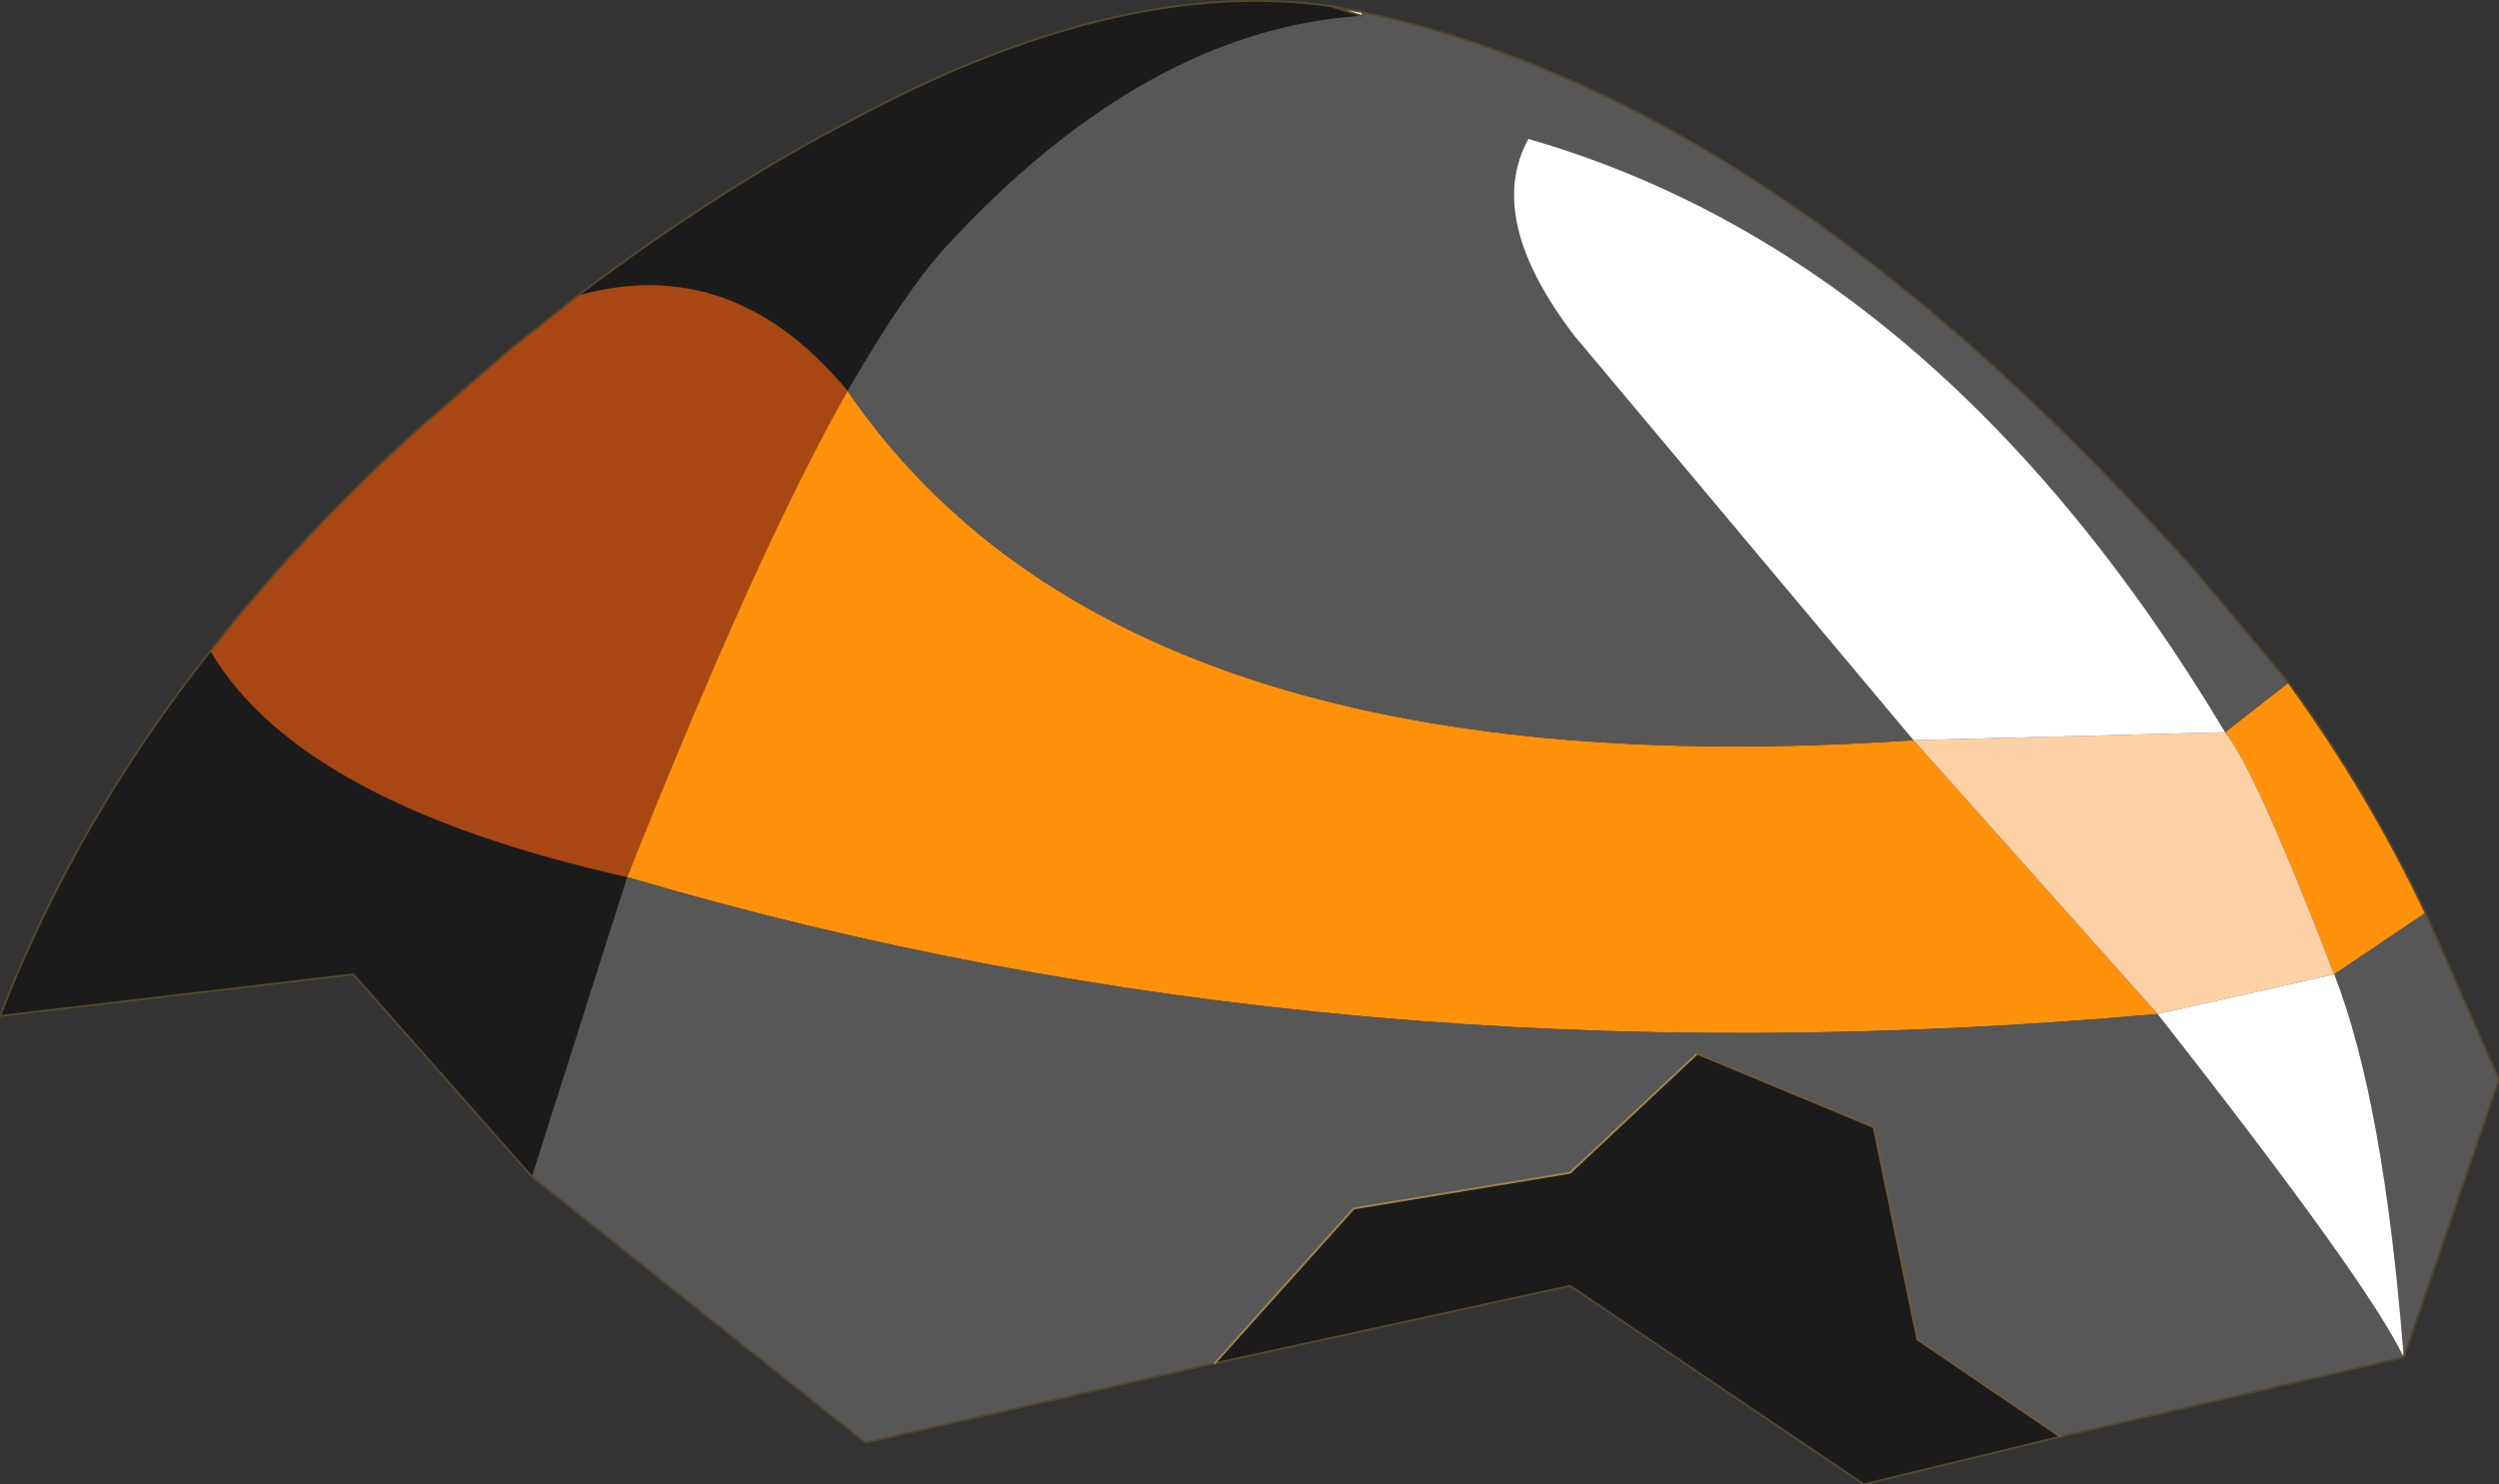 <?xml version="1.0" encoding="UTF-8" standalone="no"?>
<svg xmlns:xlink="http://www.w3.org/1999/xlink" height="37.4px" width="62.95px" xmlns="http://www.w3.org/2000/svg">
  <rect width="100%" height="100%" fill="#333333" stroke="none"/>
  <g transform="matrix(1.0, 0.0, 0.0, 1.0, -243.5, -181.25)">
    <path d="M258.05 188.7 Q261.7 185.95 265.0 184.25 271.7 180.65 277.0 181.4 L277.8 181.65 Q272.35 182.0 267.3 187.5 266.3 188.6 264.85 191.1 261.95 187.6 258.05 188.7 M295.4 217.45 L290.45 218.65 283.05 213.65 274.1 215.6 277.6 211.7 283.05 210.8 286.25 207.8 290.7 209.65 291.8 215.0 295.4 217.45 M256.9 210.9 L252.4 205.8 243.5 206.85 Q245.4 201.95 248.8 197.65 251.05 201.5 259.3 203.35 L256.9 210.9" fill="#1b1b1b" fill-rule="evenodd" stroke="none"/>
    <path d="M258.05 188.7 Q261.95 187.6 264.85 191.1 262.6 195.05 259.3 203.35 251.05 201.5 248.8 197.65 251.1 194.7 254.1 192.0 L256.35 190.05 258.05 188.7" fill="#a84713" fill-rule="evenodd" stroke="none"/>
    <path d="M301.15 198.45 Q303.15 201.2 304.6 204.25 L302.3 205.8 Q300.3 200.6 299.55 199.7 L301.15 198.45 M259.3 203.35 Q262.6 195.05 264.85 191.1 271.8 201.25 291.7 199.9 L297.85 206.8 Q277.2 208.65 259.3 203.35" fill="#ff910b" fill-rule="evenodd" stroke="none"/>
    <path d="M264.85 191.1 Q266.3 188.6 267.3 187.5 272.35 182.0 277.8 181.65 L277.8 181.55 Q288.25 183.75 298.85 195.7 L301.15 198.45 299.55 199.7 Q292.4 187.75 282.0 184.75 280.9 186.75 283.15 189.7 L291.7 199.9 Q271.8 201.25 264.85 191.1 M304.6 204.25 L306.45 208.45 304.05 215.45 295.4 217.45 291.8 215.0 290.7 209.65 286.25 207.8 283.05 210.8 277.6 211.7 274.1 215.6 265.3 217.6 256.9 210.9 259.3 203.35 Q277.2 208.65 297.85 206.8 303.15 213.55 304.05 215.45 303.55 209.0 302.3 205.8 L304.6 204.25" fill="#575757" fill-rule="evenodd" stroke="none"/>
    <path d="M277.8 181.65 L277.0 181.4 277.8 181.55 277.8 181.65" fill="#f8ebcf" fill-rule="evenodd" stroke="none"/>
    <path d="M291.7 199.9 L299.55 199.7 Q300.3 200.6 302.3 205.8 L297.85 206.8 291.7 199.9" fill="#fed0a5" fill-rule="evenodd" stroke="none"/>
    <path d="M291.7 199.9 L283.15 189.7 Q280.9 186.75 282.0 184.75 292.4 187.75 299.55 199.7 L291.7 199.9 M297.85 206.8 L302.3 205.8 Q303.55 209.0 304.05 215.45 303.15 213.55 297.85 206.8" fill="#ffffff" fill-rule="evenodd" stroke="none"/>
    <path d="M277.0 181.4 Q271.7 180.65 265.0 184.25 261.7 185.95 258.05 188.7 L256.35 190.05 254.1 192.0 Q251.1 194.7 248.8 197.65 245.4 201.95 243.5 206.85 L252.4 205.8 256.9 210.9 265.3 217.6 274.1 215.6 283.05 213.65 290.45 218.65 295.4 217.45 304.05 215.45 306.45 208.45 304.6 204.25 Q303.15 201.2 301.15 198.45 L298.85 195.7 Q288.25 183.75 277.8 181.55 L277.0 181.4 277.8 181.65" fill="none" stroke="#53472d" stroke-linecap="round" stroke-linejoin="round" stroke-width="0.05"/>
    <path d="M286.25 207.8 L283.05 210.8 277.6 211.7 274.1 215.6" fill="none" stroke="#a48148" stroke-linecap="round" stroke-linejoin="round" stroke-width="0.05"/>
    <path d="M295.4 217.45 L291.8 215.0 290.7 209.65 286.25 207.8" fill="none" stroke="#755835" stroke-linecap="round" stroke-linejoin="round" stroke-width="0.05"/>
  </g>
</svg>
